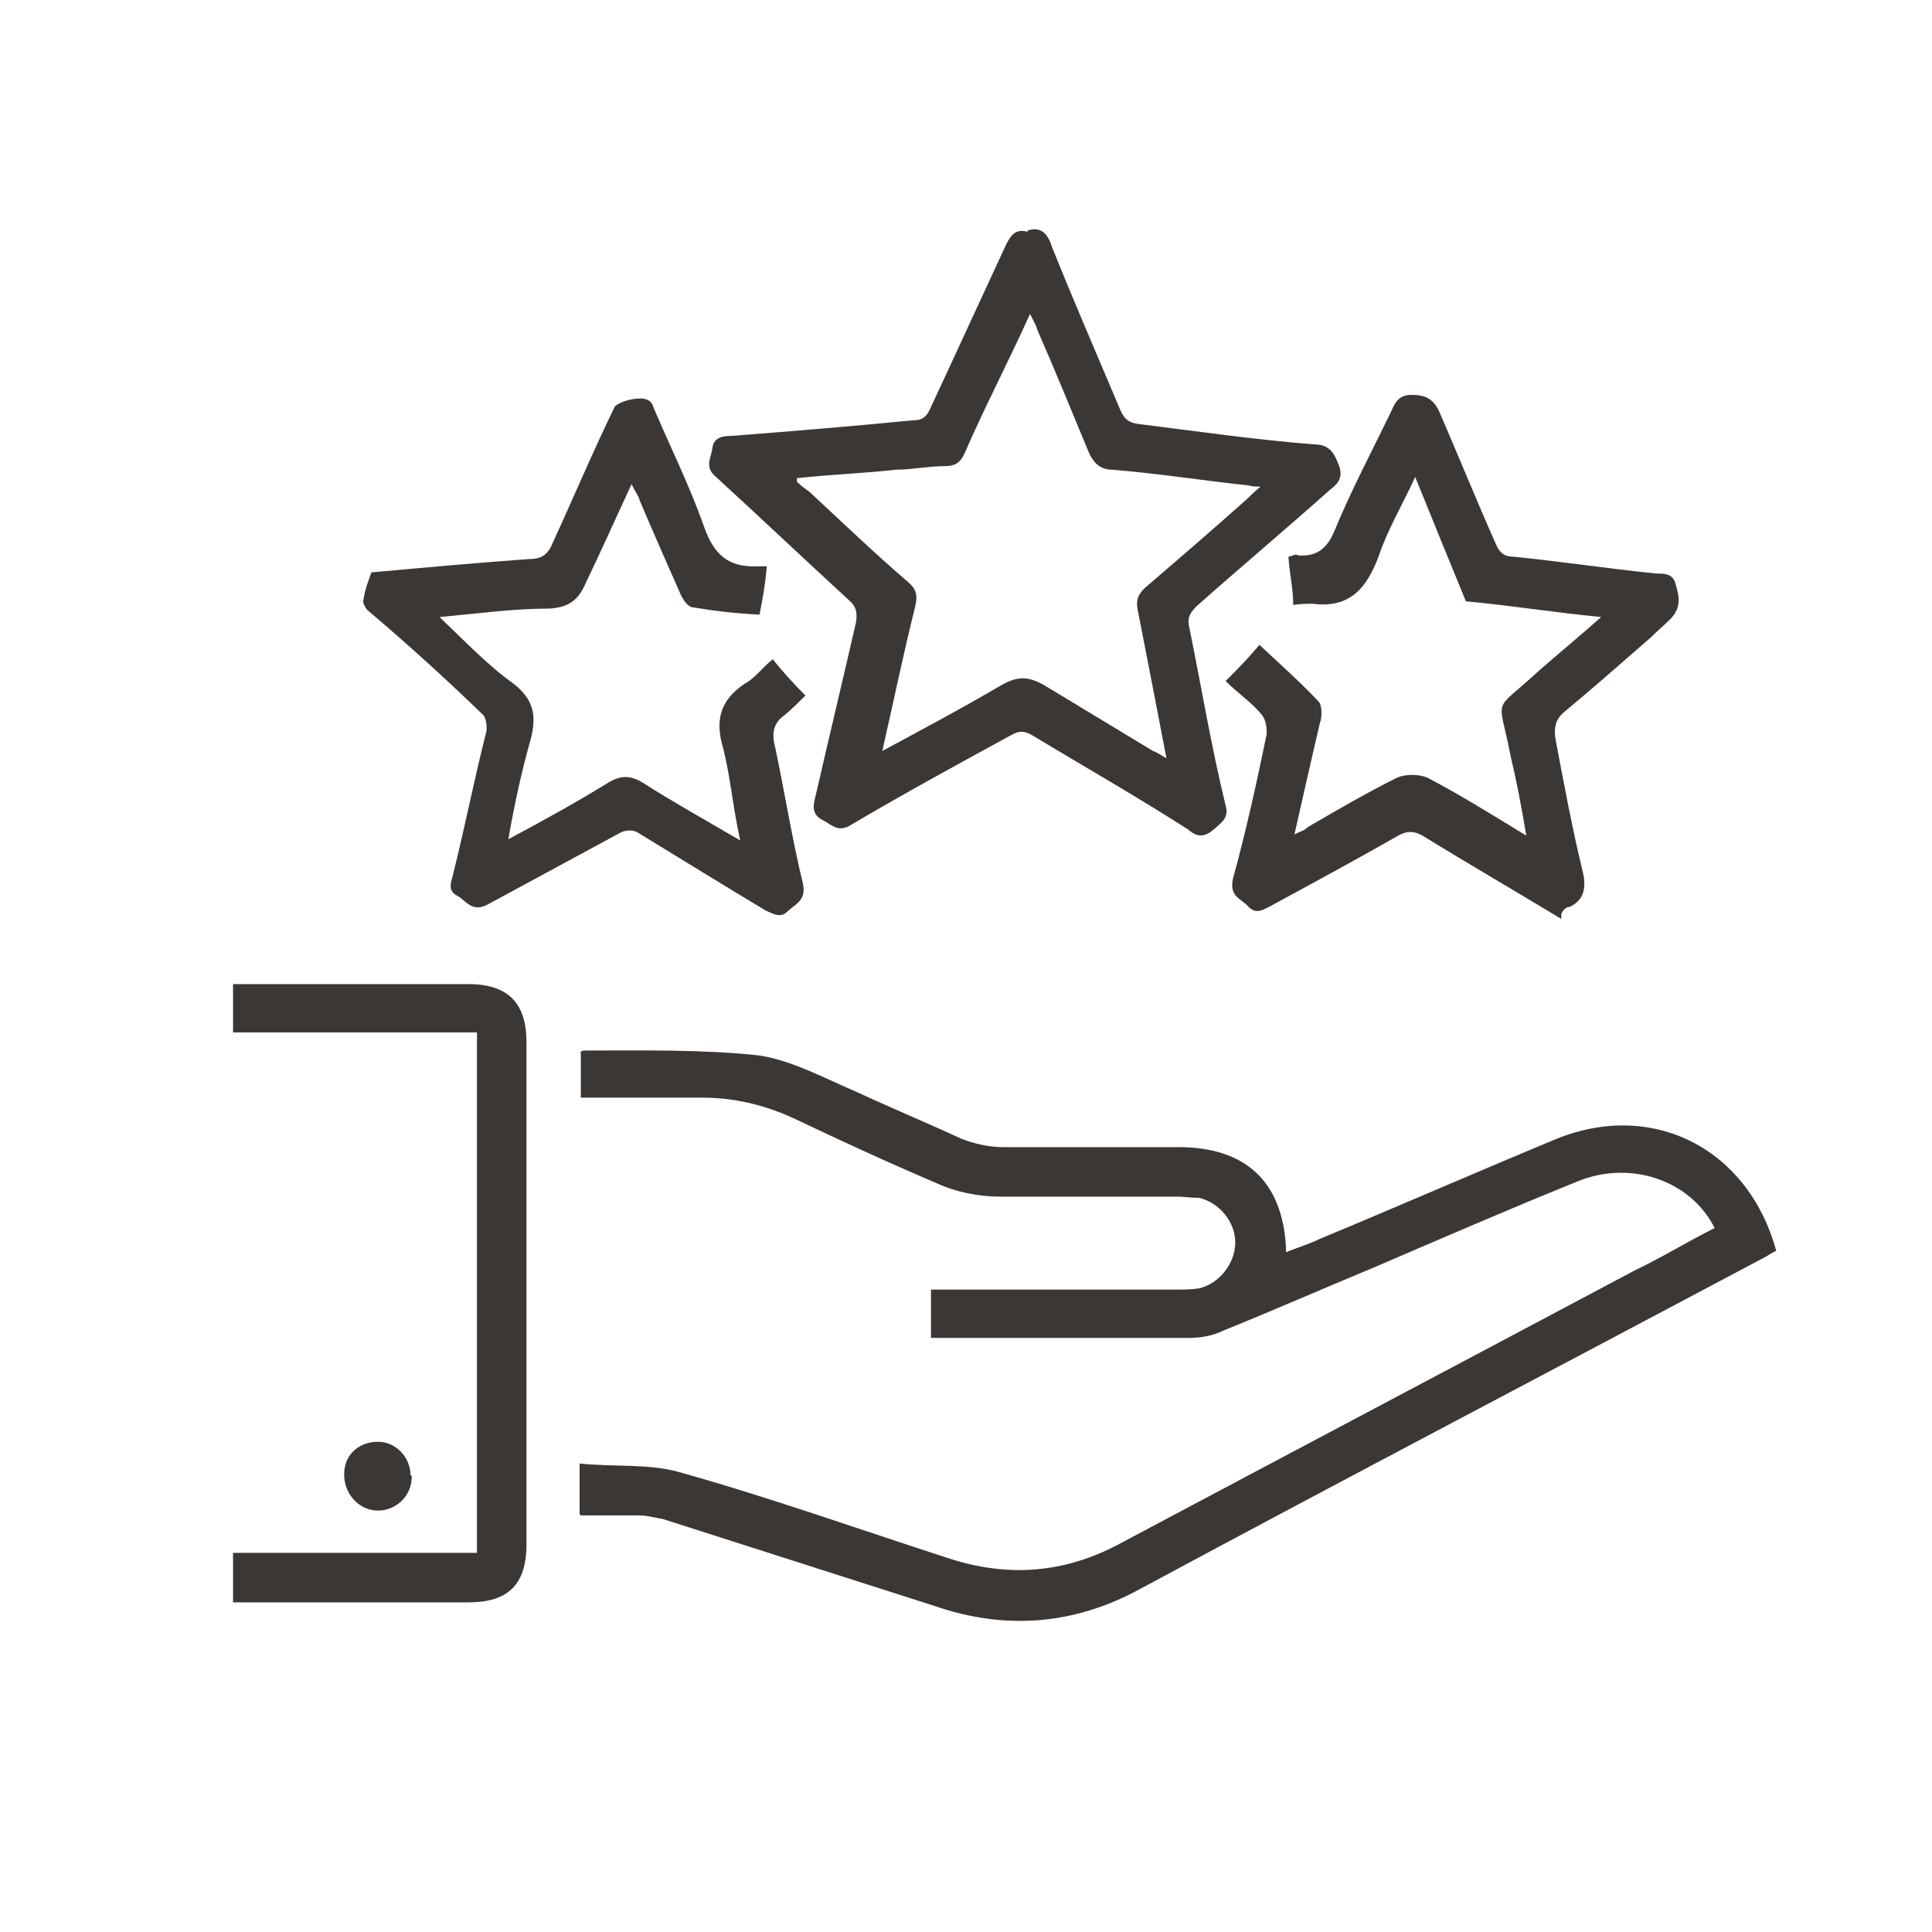 <?xml version="1.0" encoding="UTF-8"?>
<svg id="Capa_1" data-name="Capa 1" xmlns="http://www.w3.org/2000/svg" version="1.1" viewBox="0 0 160 160">
  <defs>
    <style>
      .cls-1 {
        fill: #3b3735;
        stroke-width: 0px;
      }
    </style>
  </defs>
  <path class="cls-1" d="M48,125.4v-4.2c2.8.3,5.7,0,8.2.7,7.5,2.1,14.8,4.7,22.2,7.1,5.1,1.7,9.9,1.3,14.6-1.3,14.1-7.5,28.3-15,42.4-22.5,2.3-1.1,4.4-2.4,6.6-3.5-2-4-7.1-5.7-11.5-3.8-5.7,2.3-11.2,4.7-16.8,7.1-4.1,1.7-8.2,3.5-12.4,5.2-.8.4-1.8.6-2.8.6h-21.4v-4h20.2c.7,0,1.3,0,2-.1,1.7-.4,3-2.1,3-3.8s-1.3-3.3-3-3.7c-.6,0-1.3-.1-1.8-.1h-14.7c-1.8,0-3.7-.4-5.2-1.1-4-1.7-7.9-3.5-11.9-5.4-2.4-1.1-4.9-1.7-7.6-1.7h-10v-3.8s.1-.1.3-.1c4.8,0,9.8-.1,14.4.4,2.8.4,5.7,2,8.3,3.1,2.8,1.3,5.7,2.5,8.5,3.8,1,.4,2.3.7,3.4.7h14.6c5.5,0,8.6,2.8,8.9,8.3v.4c1-.4,2-.7,2.8-1.1,6.5-2.7,12.9-5.5,19.4-8.2,8.1-3.4,16.1.7,18.4,9.2-.3.1-.7.4-1.1.6-17.3,9.2-34.5,18.2-51.6,27.4-5.5,3-11.2,3.4-17,1.4-7.5-2.4-15-4.8-22.5-7.2-.6-.1-1.3-.3-2-.3h-5.1.3Z"/>
  <path class="cls-1" d="M85.1,19.1c1.1-.4,1.7.3,2,1.3,1.8,4.5,3.8,9.1,5.7,13.6.3.7.7,1,1.4,1.1,4.8.6,9.6,1.3,14.6,1.7,1.3,0,1.7.7,2.1,1.8s-.3,1.6-.8,2c-3.7,3.3-7.4,6.4-11,9.6-.6.6-.8,1-.6,1.8,1,4.9,1.8,9.8,3,14.7.3,1-.3,1.4-1,2s-1.3.7-2.1,0c-4.2-2.7-8.6-5.2-12.9-7.8-.7-.4-1.1-.4-1.8,0-4.4,2.4-8.8,4.8-13.2,7.4-1.1.7-1.6,0-2.4-.4s-.8-1.1-.6-1.8c1.1-4.8,2.3-9.8,3.4-14.6.1-.8,0-1.3-.6-1.8-3.7-3.4-7.4-6.9-11-10.2-1-.8-.4-1.6-.3-2.4.1-.8.7-1,1.6-1,5.1-.4,10-.8,15.1-1.3.8,0,1.1-.4,1.4-1.1,2.1-4.5,4.2-9.1,6.2-13.4.4-.8.8-1.4,1.8-1.1h0ZM72.5,62.5c3.7-2,7.1-3.8,10.5-5.8,1.3-.7,2.1-.7,3.4,0,3,1.8,6.1,3.7,9.1,5.5.3.1.6.3,1.1.6-.8-4.2-1.6-8.3-2.4-12.4-.1-.7,0-1.1.6-1.7,2.8-2.4,5.7-4.9,8.5-7.4.3-.3.6-.6,1.1-1-.4,0-.7,0-1-.1-3.8-.4-7.5-1-11.3-1.3-1,0-1.6-.6-2-1.6-1.4-3.4-2.8-6.8-4.2-10-.1-.4-.3-.7-.6-1.3-1.8,4-3.7,7.6-5.4,11.5-.3.7-.7,1.1-1.6,1.1-1.4,0-2.8.3-4.1.3-2.7.3-5.5.4-8.2.7v.3c.3.3.7.6,1,.8,2.7,2.5,5.4,5.1,8.2,7.5.7.6.8,1.1.6,2-1,4-1.8,7.9-2.8,12.3h-.4Z"/>
  <path class="cls-1" d="M129.3,76.1c-3.8-2.3-7.6-4.5-11.5-6.9-.7-.4-1.3-.4-2,0-3.5,2-7.2,4-10.7,5.9-.6.3-1.1.6-1.7,0-.6-.7-1.6-.8-1.3-2.3,1.1-4,2-8.1,2.8-12,0-.4,0-1.1-.4-1.6-.8-1-2-1.8-3-2.8,1-1,1.8-1.8,2.8-3,1.7,1.6,3.4,3.1,4.9,4.7.3.3.3,1.3.1,1.8-.7,3-1.4,6.1-2.1,9.2.6-.3.8-.3,1.1-.6,2.4-1.4,4.8-2.8,7.4-4.1.7-.3,1.8-.3,2.5,0,2.7,1.4,5.4,3.1,8.2,4.8-.4-2.4-.8-4.5-1.3-6.6-1-5.2-1.6-3.4,2.4-7.1,1.6-1.4,3.3-2.8,5.1-4.4-4.1-.4-7.8-1-11.2-1.3-1.4-3.4-2.7-6.6-4.2-10.3-1.1,2.4-2.3,4.4-3,6.5-1,2.7-2.4,4.4-5.5,4-.4,0-1,0-1.6.1,0-1.4-.3-2.5-.4-4,.3,0,.6-.3.8-.1,1.6.1,2.4-.6,3-2,1.4-3.4,3.1-6.6,4.7-9.9.3-.7.6-1.4,1.7-1.4s1.8.3,2.3,1.4c1.6,3.7,3.1,7.4,4.7,11,.3.7.7,1,1.4,1,4,.4,7.9,1,11.9,1.4.7,0,1.4,0,1.6,1,.3,1,.4,1.8-.4,2.7-.6.6-1.1,1-1.7,1.6-2.4,2.1-4.8,4.2-7.2,6.2-.7.6-.8,1.3-.7,2.1.7,3.7,1.4,7.5,2.3,11.2.3,1.3,0,2.3-1.1,2.8-.3,0-.6.3-.7.6v.3Z"/>
  <path class="cls-1" d="M30.8,47.4c4.4-.4,8.8-.8,13-1.1,1.1,0,1.6-.4,2-1.4,1.7-3.7,3.3-7.5,5.1-11.2.3-.4,1.4-.7,2.1-.7s1,.3,1.1.7c1.4,3.3,3,6.5,4.2,9.9.8,2.3,2,3.4,4.4,3.3h.8c-.1,1.3-.3,2.5-.6,4-2-.1-3.7-.3-5.5-.6-.4,0-.8-.6-1-1-1.1-2.5-2.3-5.2-3.4-7.8-.1-.4-.4-.8-.7-1.4-1.3,2.8-2.5,5.5-3.8,8.2-.6,1.4-1.4,2-3,2.1-3,0-5.8.4-9.1.7,2.1,2,4,4,6.1,5.5,1.7,1.3,2,2.7,1.4,4.8-.7,2.5-1.3,5.2-1.8,8.1,3-1.6,5.7-3.1,8.3-4.7,1-.6,1.8-.6,2.8,0,2.5,1.6,5.2,3.1,8.1,4.8-.6-2.7-.8-5.2-1.4-7.6-.7-2.3-.3-4,1.8-5.4.8-.4,1.4-1.3,2.3-2,.8,1,1.7,2,2.7,3-.6.6-1.1,1.1-1.7,1.6-1,.7-1.1,1.6-.8,2.7.8,3.8,1.4,7.6,2.3,11.3.3,1.4-.7,1.7-1.3,2.3s-1.3.1-1.8-.1c-3.5-2.1-6.9-4.2-10.5-6.4-.4-.3-1.1-.3-1.6,0-3.7,2-7.4,4-10.9,5.9-1.3.7-1.8-.3-2.5-.7-.8-.4-.6-1-.4-1.7,1-4,1.8-8.1,2.8-12,0-.4,0-1.1-.4-1.4-3.1-3-6.2-5.8-9.5-8.6-.1-.1-.4-.6-.3-.8.1-.8.4-1.6.7-2.4v.3Z"/>
  <path class="cls-1" d="M19.3,132.6v-4h20.2v-43.1h-20.2v-4h19.5c3.3,0,4.8,1.6,4.8,4.8v41.6c0,3.4-1.6,4.8-4.8,4.8h-19.5Z"/>
  <path class="cls-1" d="M34.1,122.3c0,1.6-1.3,2.8-2.8,2.8s-2.8-1.3-2.8-3,1.3-2.7,2.8-2.7,2.7,1.3,2.7,2.8h.1Z"/>
</svg>